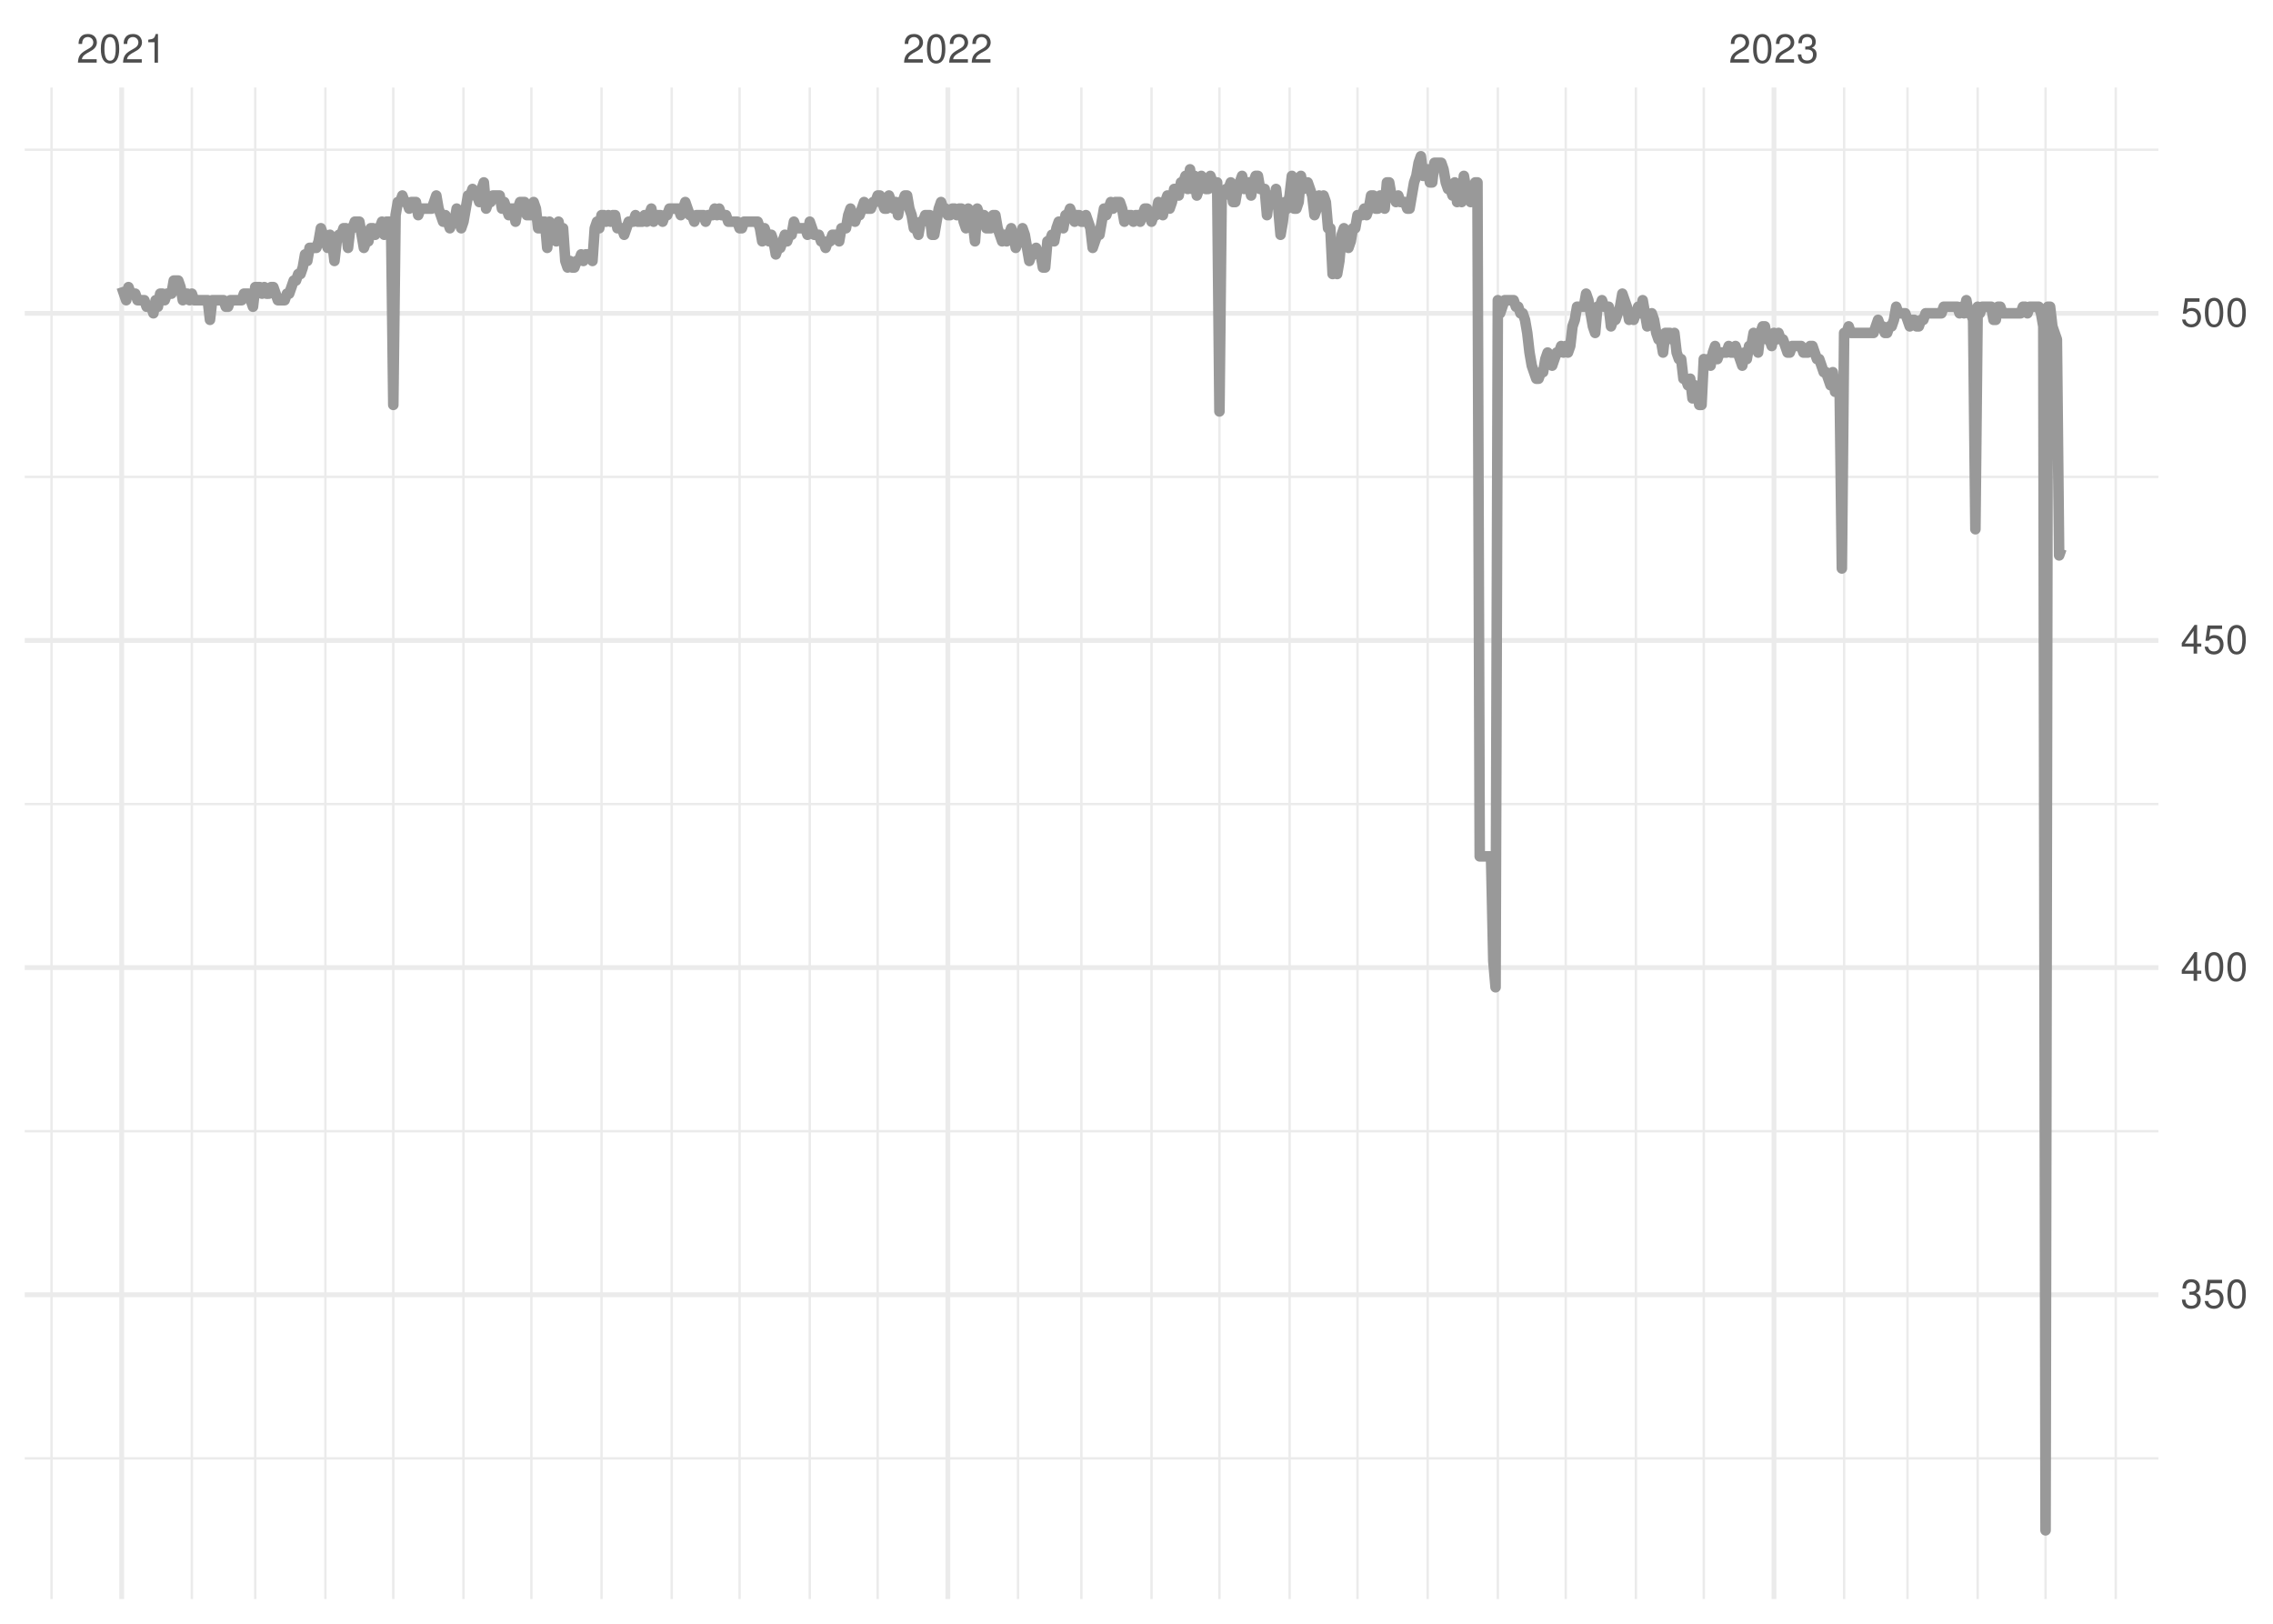 <?xml version="1.0" encoding="UTF-8"?>
<svg xmlns="http://www.w3.org/2000/svg" xmlns:xlink="http://www.w3.org/1999/xlink" width="504pt" height="360pt" viewBox="0 0 504 360" version="1.1">
<defs>
<g>
<symbol overflow="visible" id="glyph0-0">
<path style="stroke:none;" d=""/>
</symbol>
<symbol overflow="visible" id="glyph0-1">
<path style="stroke:none;" d="M 4.453 -0.766 L 1.172 -0.766 C 1.25 -1.297 1.531 -1.625 2.297 -2.094 L 3.172 -2.594 C 4.047 -3.062 4.5 -3.719 4.5 -4.5 C 4.5 -5.031 4.281 -5.531 3.922 -5.875 C 3.547 -6.203 3.094 -6.359 2.5 -6.359 C 1.703 -6.359 1.125 -6.078 0.781 -5.531 C 0.547 -5.203 0.453 -4.797 0.438 -4.156 L 1.219 -4.156 C 1.234 -4.594 1.297 -4.844 1.406 -5.062 C 1.594 -5.438 2 -5.688 2.469 -5.688 C 3.172 -5.688 3.703 -5.172 3.703 -4.484 C 3.703 -3.969 3.406 -3.531 2.859 -3.219 L 2.047 -2.75 C 0.75 -2 0.375 -1.406 0.297 -0.016 L 4.453 -0.016 Z M 4.453 -0.766 "/>
</symbol>
<symbol overflow="visible" id="glyph0-2">
<path style="stroke:none;" d="M 2.422 -6.359 C 1.844 -6.359 1.312 -6.094 0.984 -5.672 C 0.578 -5.109 0.375 -4.25 0.375 -3.078 C 0.375 -0.938 1.078 0.203 2.422 0.203 C 3.734 0.203 4.453 -0.938 4.453 -3.031 C 4.453 -4.25 4.266 -5.078 3.859 -5.672 C 3.531 -6.109 3.016 -6.359 2.422 -6.359 Z M 2.422 -5.672 C 3.25 -5.672 3.672 -4.828 3.672 -3.094 C 3.672 -1.281 3.266 -0.438 2.406 -0.438 C 1.578 -0.438 1.172 -1.312 1.172 -3.062 C 1.172 -4.828 1.578 -5.672 2.422 -5.672 Z M 2.422 -5.672 "/>
</symbol>
<symbol overflow="visible" id="glyph0-3">
<path style="stroke:none;" d="M 2.281 -4.531 L 2.281 0 L 3.047 0 L 3.047 -6.359 L 2.547 -6.359 C 2.266 -5.391 2.094 -5.25 0.891 -5.094 L 0.891 -4.531 Z M 2.281 -4.531 "/>
</symbol>
<symbol overflow="visible" id="glyph0-4">
<path style="stroke:none;" d="M 1.938 -2.922 L 2.359 -2.922 C 3.203 -2.922 3.656 -2.531 3.656 -1.766 C 3.656 -0.969 3.172 -0.484 2.375 -0.484 C 1.516 -0.484 1.109 -0.922 1.062 -1.844 L 0.281 -1.844 C 0.312 -1.344 0.406 -1 0.547 -0.719 C 0.875 -0.109 1.484 0.203 2.344 0.203 C 3.625 0.203 4.453 -0.578 4.453 -1.781 C 4.453 -2.594 4.141 -3.031 3.391 -3.297 C 3.969 -3.531 4.266 -3.969 4.266 -4.609 C 4.266 -5.703 3.547 -6.359 2.359 -6.359 C 1.109 -6.359 0.438 -5.656 0.406 -4.312 L 1.188 -4.312 C 1.203 -4.703 1.234 -4.922 1.328 -5.109 C 1.5 -5.469 1.891 -5.688 2.375 -5.688 C 3.062 -5.688 3.469 -5.266 3.469 -4.578 C 3.469 -4.141 3.312 -3.859 2.969 -3.719 C 2.766 -3.625 2.484 -3.594 1.938 -3.578 Z M 1.938 -2.922 "/>
</symbol>
<symbol overflow="visible" id="glyph0-5">
<path style="stroke:none;" d="M 4.188 -6.234 L 0.969 -6.234 L 0.5 -2.844 L 1.219 -2.844 C 1.578 -3.266 1.875 -3.422 2.359 -3.422 C 3.203 -3.422 3.719 -2.844 3.719 -1.922 C 3.719 -1.031 3.203 -0.484 2.359 -0.484 C 1.688 -0.484 1.266 -0.828 1.078 -1.531 L 0.312 -1.531 C 0.406 -1.016 0.5 -0.781 0.688 -0.547 C 1.031 -0.078 1.672 0.203 2.375 0.203 C 3.641 0.203 4.516 -0.719 4.516 -2.031 C 4.516 -3.266 3.688 -4.109 2.5 -4.109 C 2.062 -4.109 1.703 -4 1.344 -3.734 L 1.594 -5.469 L 4.188 -5.469 Z M 4.188 -6.234 "/>
</symbol>
<symbol overflow="visible" id="glyph0-6">
<path style="stroke:none;" d="M 2.875 -1.547 L 2.875 0 L 3.656 0 L 3.656 -1.547 L 4.578 -1.547 L 4.578 -2.234 L 3.656 -2.234 L 3.656 -6.359 L 3.078 -6.359 L 0.25 -2.359 L 0.25 -1.547 Z M 2.875 -2.234 L 0.922 -2.234 L 2.875 -5.047 Z M 2.875 -2.234 "/>
</symbol>
</g>
<clipPath id="clip1">
  <path d="M 5.48 323 L 478.59 323 L 478.59 324 L 5.48 324 Z M 5.48 323 "/>
</clipPath>
<clipPath id="clip2">
  <path d="M 5.48 250 L 478.59 250 L 478.59 252 L 5.48 252 Z M 5.48 250 "/>
</clipPath>
<clipPath id="clip3">
  <path d="M 5.48 177 L 478.59 177 L 478.59 179 L 5.48 179 Z M 5.48 177 "/>
</clipPath>
<clipPath id="clip4">
  <path d="M 5.48 105 L 478.59 105 L 478.59 106 L 5.48 106 Z M 5.48 105 "/>
</clipPath>
<clipPath id="clip5">
  <path d="M 5.48 32 L 478.59 32 L 478.59 34 L 5.48 34 Z M 5.48 32 "/>
</clipPath>
<clipPath id="clip6">
  <path d="M 11 19.41 L 12 19.41 L 12 354.52 L 11 354.52 Z M 11 19.41 "/>
</clipPath>
<clipPath id="clip7">
  <path d="M 42 19.41 L 43 19.41 L 43 354.52 L 42 354.52 Z M 42 19.41 "/>
</clipPath>
<clipPath id="clip8">
  <path d="M 56 19.41 L 57 19.41 L 57 354.52 L 56 354.52 Z M 56 19.41 "/>
</clipPath>
<clipPath id="clip9">
  <path d="M 71 19.41 L 73 19.41 L 73 354.52 L 71 354.52 Z M 71 19.41 "/>
</clipPath>
<clipPath id="clip10">
  <path d="M 86 19.41 L 88 19.41 L 88 354.52 L 86 354.52 Z M 86 19.41 "/>
</clipPath>
<clipPath id="clip11">
  <path d="M 102 19.41 L 104 19.41 L 104 354.52 L 102 354.52 Z M 102 19.41 "/>
</clipPath>
<clipPath id="clip12">
  <path d="M 117 19.41 L 119 19.41 L 119 354.52 L 117 354.52 Z M 117 19.41 "/>
</clipPath>
<clipPath id="clip13">
  <path d="M 133 19.41 L 134 19.41 L 134 354.52 L 133 354.52 Z M 133 19.41 "/>
</clipPath>
<clipPath id="clip14">
  <path d="M 148 19.41 L 150 19.41 L 150 354.52 L 148 354.52 Z M 148 19.41 "/>
</clipPath>
<clipPath id="clip15">
  <path d="M 163 19.41 L 165 19.41 L 165 354.52 L 163 354.52 Z M 163 19.41 "/>
</clipPath>
<clipPath id="clip16">
  <path d="M 179 19.41 L 180 19.41 L 180 354.52 L 179 354.52 Z M 179 19.41 "/>
</clipPath>
<clipPath id="clip17">
  <path d="M 194 19.41 L 195 19.41 L 195 354.52 L 194 354.52 Z M 194 19.41 "/>
</clipPath>
<clipPath id="clip18">
  <path d="M 225 19.41 L 226 19.41 L 226 354.52 L 225 354.52 Z M 225 19.41 "/>
</clipPath>
<clipPath id="clip19">
  <path d="M 239 19.41 L 241 19.41 L 241 354.52 L 239 354.52 Z M 239 19.41 "/>
</clipPath>
<clipPath id="clip20">
  <path d="M 255 19.41 L 256 19.41 L 256 354.52 L 255 354.52 Z M 255 19.41 "/>
</clipPath>
<clipPath id="clip21">
  <path d="M 270 19.41 L 271 19.41 L 271 354.52 L 270 354.52 Z M 270 19.41 "/>
</clipPath>
<clipPath id="clip22">
  <path d="M 285 19.41 L 287 19.41 L 287 354.52 L 285 354.52 Z M 285 19.41 "/>
</clipPath>
<clipPath id="clip23">
  <path d="M 300 19.41 L 302 19.41 L 302 354.52 L 300 354.52 Z M 300 19.41 "/>
</clipPath>
<clipPath id="clip24">
  <path d="M 316 19.41 L 317 19.41 L 317 354.52 L 316 354.52 Z M 316 19.41 "/>
</clipPath>
<clipPath id="clip25">
  <path d="M 331 19.41 L 333 19.41 L 333 354.52 L 331 354.52 Z M 331 19.41 "/>
</clipPath>
<clipPath id="clip26">
  <path d="M 346 19.41 L 348 19.41 L 348 354.52 L 346 354.52 Z M 346 19.41 "/>
</clipPath>
<clipPath id="clip27">
  <path d="M 362 19.41 L 363 19.41 L 363 354.52 L 362 354.52 Z M 362 19.41 "/>
</clipPath>
<clipPath id="clip28">
  <path d="M 377 19.41 L 379 19.41 L 379 354.52 L 377 354.52 Z M 377 19.41 "/>
</clipPath>
<clipPath id="clip29">
  <path d="M 408 19.41 L 410 19.41 L 410 354.52 L 408 354.52 Z M 408 19.41 "/>
</clipPath>
<clipPath id="clip30">
  <path d="M 422 19.41 L 424 19.41 L 424 354.52 L 422 354.52 Z M 422 19.41 "/>
</clipPath>
<clipPath id="clip31">
  <path d="M 438 19.41 L 439 19.41 L 439 354.52 L 438 354.52 Z M 438 19.41 "/>
</clipPath>
<clipPath id="clip32">
  <path d="M 453 19.41 L 454 19.41 L 454 354.52 L 453 354.52 Z M 453 19.41 "/>
</clipPath>
<clipPath id="clip33">
  <path d="M 468 19.41 L 470 19.41 L 470 354.52 L 468 354.52 Z M 468 19.41 "/>
</clipPath>
<clipPath id="clip34">
  <path d="M 5.48 286 L 478.59 286 L 478.59 288 L 5.48 288 Z M 5.48 286 "/>
</clipPath>
<clipPath id="clip35">
  <path d="M 5.48 213 L 478.59 213 L 478.59 216 L 5.48 216 Z M 5.48 213 "/>
</clipPath>
<clipPath id="clip36">
  <path d="M 5.48 141 L 478.59 141 L 478.59 143 L 5.48 143 Z M 5.48 141 "/>
</clipPath>
<clipPath id="clip37">
  <path d="M 5.48 68 L 478.59 68 L 478.59 70 L 5.48 70 Z M 5.48 68 "/>
</clipPath>
<clipPath id="clip38">
  <path d="M 26 19.41 L 28 19.41 L 28 354.52 L 26 354.52 Z M 26 19.41 "/>
</clipPath>
<clipPath id="clip39">
  <path d="M 209 19.41 L 211 19.41 L 211 354.52 L 209 354.52 Z M 209 19.41 "/>
</clipPath>
<clipPath id="clip40">
  <path d="M 392 19.41 L 394 19.41 L 394 354.52 L 392 354.52 Z M 392 19.41 "/>
</clipPath>
</defs>
<g id="surface11">
<rect x="0" y="0" width="504" height="360" style="fill:rgb(100%,100%,100%);fill-opacity:1;stroke:none;"/>
<g clip-path="url(#clip1)" clip-rule="nonzero">
<path style="fill:none;stroke-width:0.533;stroke-linecap:butt;stroke-linejoin:round;stroke:rgb(92.157%,92.157%,92.157%);stroke-opacity:1;stroke-miterlimit:10;" d="M 5.48 323.332 L 478.59 323.332 "/>
</g>
<g clip-path="url(#clip2)" clip-rule="nonzero">
<path style="fill:none;stroke-width:0.533;stroke-linecap:butt;stroke-linejoin:round;stroke:rgb(92.157%,92.157%,92.157%);stroke-opacity:1;stroke-miterlimit:10;" d="M 5.48 250.797 L 478.59 250.797 "/>
</g>
<g clip-path="url(#clip3)" clip-rule="nonzero">
<path style="fill:none;stroke-width:0.533;stroke-linecap:butt;stroke-linejoin:round;stroke:rgb(92.157%,92.157%,92.157%);stroke-opacity:1;stroke-miterlimit:10;" d="M 5.48 178.262 L 478.59 178.262 "/>
</g>
<g clip-path="url(#clip4)" clip-rule="nonzero">
<path style="fill:none;stroke-width:0.533;stroke-linecap:butt;stroke-linejoin:round;stroke:rgb(92.157%,92.157%,92.157%);stroke-opacity:1;stroke-miterlimit:10;" d="M 5.48 105.727 L 478.59 105.727 "/>
</g>
<g clip-path="url(#clip5)" clip-rule="nonzero">
<path style="fill:none;stroke-width:0.533;stroke-linecap:butt;stroke-linejoin:round;stroke:rgb(92.157%,92.157%,92.157%);stroke-opacity:1;stroke-miterlimit:10;" d="M 5.48 33.191 L 478.59 33.191 "/>
</g>
<g clip-path="url(#clip6)" clip-rule="nonzero">
<path style="fill:none;stroke-width:0.533;stroke-linecap:butt;stroke-linejoin:round;stroke:rgb(92.157%,92.157%,92.157%);stroke-opacity:1;stroke-miterlimit:10;" d="M 11.426 354.52 L 11.426 19.41 "/>
</g>
<g clip-path="url(#clip7)" clip-rule="nonzero">
<path style="fill:none;stroke-width:0.533;stroke-linecap:butt;stroke-linejoin:round;stroke:rgb(92.157%,92.157%,92.157%);stroke-opacity:1;stroke-miterlimit:10;" d="M 42.543 354.52 L 42.543 19.41 "/>
</g>
<g clip-path="url(#clip8)" clip-rule="nonzero">
<path style="fill:none;stroke-width:0.533;stroke-linecap:butt;stroke-linejoin:round;stroke:rgb(92.157%,92.157%,92.157%);stroke-opacity:1;stroke-miterlimit:10;" d="M 56.594 354.52 L 56.594 19.41 "/>
</g>
<g clip-path="url(#clip9)" clip-rule="nonzero">
<path style="fill:none;stroke-width:0.533;stroke-linecap:butt;stroke-linejoin:round;stroke:rgb(92.157%,92.157%,92.157%);stroke-opacity:1;stroke-miterlimit:10;" d="M 72.152 354.52 L 72.152 19.41 "/>
</g>
<g clip-path="url(#clip10)" clip-rule="nonzero">
<path style="fill:none;stroke-width:0.533;stroke-linecap:butt;stroke-linejoin:round;stroke:rgb(92.157%,92.157%,92.157%);stroke-opacity:1;stroke-miterlimit:10;" d="M 87.207 354.52 L 87.207 19.41 "/>
</g>
<g clip-path="url(#clip11)" clip-rule="nonzero">
<path style="fill:none;stroke-width:0.533;stroke-linecap:butt;stroke-linejoin:round;stroke:rgb(92.157%,92.157%,92.157%);stroke-opacity:1;stroke-miterlimit:10;" d="M 102.766 354.52 L 102.766 19.41 "/>
</g>
<g clip-path="url(#clip12)" clip-rule="nonzero">
<path style="fill:none;stroke-width:0.533;stroke-linecap:butt;stroke-linejoin:round;stroke:rgb(92.157%,92.157%,92.157%);stroke-opacity:1;stroke-miterlimit:10;" d="M 117.824 354.52 L 117.824 19.41 "/>
</g>
<g clip-path="url(#clip13)" clip-rule="nonzero">
<path style="fill:none;stroke-width:0.533;stroke-linecap:butt;stroke-linejoin:round;stroke:rgb(92.157%,92.157%,92.157%);stroke-opacity:1;stroke-miterlimit:10;" d="M 133.379 354.52 L 133.379 19.41 "/>
</g>
<g clip-path="url(#clip14)" clip-rule="nonzero">
<path style="fill:none;stroke-width:0.533;stroke-linecap:butt;stroke-linejoin:round;stroke:rgb(92.157%,92.157%,92.157%);stroke-opacity:1;stroke-miterlimit:10;" d="M 148.938 354.52 L 148.938 19.41 "/>
</g>
<g clip-path="url(#clip15)" clip-rule="nonzero">
<path style="fill:none;stroke-width:0.533;stroke-linecap:butt;stroke-linejoin:round;stroke:rgb(92.157%,92.157%,92.157%);stroke-opacity:1;stroke-miterlimit:10;" d="M 163.992 354.52 L 163.992 19.41 "/>
</g>
<g clip-path="url(#clip16)" clip-rule="nonzero">
<path style="fill:none;stroke-width:0.533;stroke-linecap:butt;stroke-linejoin:round;stroke:rgb(92.157%,92.157%,92.157%);stroke-opacity:1;stroke-miterlimit:10;" d="M 179.551 354.52 L 179.551 19.41 "/>
</g>
<g clip-path="url(#clip17)" clip-rule="nonzero">
<path style="fill:none;stroke-width:0.533;stroke-linecap:butt;stroke-linejoin:round;stroke:rgb(92.157%,92.157%,92.157%);stroke-opacity:1;stroke-miterlimit:10;" d="M 194.609 354.52 L 194.609 19.41 "/>
</g>
<g clip-path="url(#clip18)" clip-rule="nonzero">
<path style="fill:none;stroke-width:0.533;stroke-linecap:butt;stroke-linejoin:round;stroke:rgb(92.157%,92.157%,92.157%);stroke-opacity:1;stroke-miterlimit:10;" d="M 225.723 354.52 L 225.723 19.41 "/>
</g>
<g clip-path="url(#clip19)" clip-rule="nonzero">
<path style="fill:none;stroke-width:0.533;stroke-linecap:butt;stroke-linejoin:round;stroke:rgb(92.157%,92.157%,92.157%);stroke-opacity:1;stroke-miterlimit:10;" d="M 239.777 354.52 L 239.777 19.41 "/>
</g>
<g clip-path="url(#clip20)" clip-rule="nonzero">
<path style="fill:none;stroke-width:0.533;stroke-linecap:butt;stroke-linejoin:round;stroke:rgb(92.157%,92.157%,92.157%);stroke-opacity:1;stroke-miterlimit:10;" d="M 255.332 354.52 L 255.332 19.41 "/>
</g>
<g clip-path="url(#clip21)" clip-rule="nonzero">
<path style="fill:none;stroke-width:0.533;stroke-linecap:butt;stroke-linejoin:round;stroke:rgb(92.157%,92.157%,92.157%);stroke-opacity:1;stroke-miterlimit:10;" d="M 270.391 354.52 L 270.391 19.41 "/>
</g>
<g clip-path="url(#clip22)" clip-rule="nonzero">
<path style="fill:none;stroke-width:0.533;stroke-linecap:butt;stroke-linejoin:round;stroke:rgb(92.157%,92.157%,92.157%);stroke-opacity:1;stroke-miterlimit:10;" d="M 285.949 354.52 L 285.949 19.41 "/>
</g>
<g clip-path="url(#clip23)" clip-rule="nonzero">
<path style="fill:none;stroke-width:0.533;stroke-linecap:butt;stroke-linejoin:round;stroke:rgb(92.157%,92.157%,92.157%);stroke-opacity:1;stroke-miterlimit:10;" d="M 301.004 354.52 L 301.004 19.41 "/>
</g>
<g clip-path="url(#clip24)" clip-rule="nonzero">
<path style="fill:none;stroke-width:0.533;stroke-linecap:butt;stroke-linejoin:round;stroke:rgb(92.157%,92.157%,92.157%);stroke-opacity:1;stroke-miterlimit:10;" d="M 316.562 354.52 L 316.562 19.41 "/>
</g>
<g clip-path="url(#clip25)" clip-rule="nonzero">
<path style="fill:none;stroke-width:0.533;stroke-linecap:butt;stroke-linejoin:round;stroke:rgb(92.157%,92.157%,92.157%);stroke-opacity:1;stroke-miterlimit:10;" d="M 332.121 354.52 L 332.121 19.41 "/>
</g>
<g clip-path="url(#clip26)" clip-rule="nonzero">
<path style="fill:none;stroke-width:0.533;stroke-linecap:butt;stroke-linejoin:round;stroke:rgb(92.157%,92.157%,92.157%);stroke-opacity:1;stroke-miterlimit:10;" d="M 347.176 354.52 L 347.176 19.41 "/>
</g>
<g clip-path="url(#clip27)" clip-rule="nonzero">
<path style="fill:none;stroke-width:0.533;stroke-linecap:butt;stroke-linejoin:round;stroke:rgb(92.157%,92.157%,92.157%);stroke-opacity:1;stroke-miterlimit:10;" d="M 362.734 354.52 L 362.734 19.41 "/>
</g>
<g clip-path="url(#clip28)" clip-rule="nonzero">
<path style="fill:none;stroke-width:0.533;stroke-linecap:butt;stroke-linejoin:round;stroke:rgb(92.157%,92.157%,92.157%);stroke-opacity:1;stroke-miterlimit:10;" d="M 377.789 354.52 L 377.789 19.41 "/>
</g>
<g clip-path="url(#clip29)" clip-rule="nonzero">
<path style="fill:none;stroke-width:0.533;stroke-linecap:butt;stroke-linejoin:round;stroke:rgb(92.157%,92.157%,92.157%);stroke-opacity:1;stroke-miterlimit:10;" d="M 408.906 354.52 L 408.906 19.41 "/>
</g>
<g clip-path="url(#clip30)" clip-rule="nonzero">
<path style="fill:none;stroke-width:0.533;stroke-linecap:butt;stroke-linejoin:round;stroke:rgb(92.157%,92.157%,92.157%);stroke-opacity:1;stroke-miterlimit:10;" d="M 422.957 354.52 L 422.957 19.41 "/>
</g>
<g clip-path="url(#clip31)" clip-rule="nonzero">
<path style="fill:none;stroke-width:0.533;stroke-linecap:butt;stroke-linejoin:round;stroke:rgb(92.157%,92.157%,92.157%);stroke-opacity:1;stroke-miterlimit:10;" d="M 438.516 354.52 L 438.516 19.41 "/>
</g>
<g clip-path="url(#clip32)" clip-rule="nonzero">
<path style="fill:none;stroke-width:0.533;stroke-linecap:butt;stroke-linejoin:round;stroke:rgb(92.157%,92.157%,92.157%);stroke-opacity:1;stroke-miterlimit:10;" d="M 453.57 354.52 L 453.57 19.41 "/>
</g>
<g clip-path="url(#clip33)" clip-rule="nonzero">
<path style="fill:none;stroke-width:0.533;stroke-linecap:butt;stroke-linejoin:round;stroke:rgb(92.157%,92.157%,92.157%);stroke-opacity:1;stroke-miterlimit:10;" d="M 469.129 354.52 L 469.129 19.41 "/>
</g>
<g clip-path="url(#clip34)" clip-rule="nonzero">
<path style="fill:none;stroke-width:1.067;stroke-linecap:butt;stroke-linejoin:round;stroke:rgb(92.157%,92.157%,92.157%);stroke-opacity:1;stroke-miterlimit:10;" d="M 5.48 287.062 L 478.59 287.062 "/>
</g>
<g clip-path="url(#clip35)" clip-rule="nonzero">
<path style="fill:none;stroke-width:1.067;stroke-linecap:butt;stroke-linejoin:round;stroke:rgb(92.157%,92.157%,92.157%);stroke-opacity:1;stroke-miterlimit:10;" d="M 5.48 214.527 L 478.59 214.527 "/>
</g>
<g clip-path="url(#clip36)" clip-rule="nonzero">
<path style="fill:none;stroke-width:1.067;stroke-linecap:butt;stroke-linejoin:round;stroke:rgb(92.157%,92.157%,92.157%);stroke-opacity:1;stroke-miterlimit:10;" d="M 5.48 141.996 L 478.59 141.996 "/>
</g>
<g clip-path="url(#clip37)" clip-rule="nonzero">
<path style="fill:none;stroke-width:1.067;stroke-linecap:butt;stroke-linejoin:round;stroke:rgb(92.157%,92.157%,92.157%);stroke-opacity:1;stroke-miterlimit:10;" d="M 5.48 69.461 L 478.59 69.461 "/>
</g>
<g clip-path="url(#clip38)" clip-rule="nonzero">
<path style="fill:none;stroke-width:1.067;stroke-linecap:butt;stroke-linejoin:round;stroke:rgb(92.157%,92.157%,92.157%);stroke-opacity:1;stroke-miterlimit:10;" d="M 26.984 354.52 L 26.984 19.41 "/>
</g>
<g clip-path="url(#clip39)" clip-rule="nonzero">
<path style="fill:none;stroke-width:1.067;stroke-linecap:butt;stroke-linejoin:round;stroke:rgb(92.157%,92.157%,92.157%);stroke-opacity:1;stroke-miterlimit:10;" d="M 210.164 354.52 L 210.164 19.41 "/>
</g>
<g clip-path="url(#clip40)" clip-rule="nonzero">
<path style="fill:none;stroke-width:1.067;stroke-linecap:butt;stroke-linejoin:round;stroke:rgb(92.157%,92.157%,92.157%);stroke-opacity:1;stroke-miterlimit:10;" d="M 393.348 354.52 L 393.348 19.41 "/>
</g>
<path style="fill:none;stroke-width:2.347;stroke-linecap:butt;stroke-linejoin:round;stroke:rgb(60%,60%,60%);stroke-opacity:1;stroke-miterlimit:10;" d="M 26.984 63.656 L 27.484 65.109 L 27.988 66.559 L 28.488 63.656 L 28.992 65.109 L 29.996 65.109 L 30.496 66.559 L 32.004 66.559 L 32.504 68.008 L 33.508 68.008 L 34.012 69.461 L 34.512 66.559 L 35.016 68.008 L 35.516 65.109 L 36.02 65.109 L 36.52 66.559 L 37.023 65.109 L 38.027 65.109 L 38.527 62.207 L 39.531 62.207 L 40.031 63.656 L 40.535 66.559 L 41.035 65.109 L 41.539 65.109 L 42.039 66.559 L 42.543 65.109 L 43.043 66.559 L 46.055 66.559 L 46.559 70.91 L 47.059 66.559 L 49.57 66.559 L 50.07 68.008 L 50.57 68.008 L 51.074 66.559 L 53.582 66.559 L 54.086 65.109 L 55.09 65.109 L 55.59 66.559 L 56.094 68.008 L 56.594 63.656 L 57.598 63.656 L 58.102 65.109 L 58.602 63.656 L 59.105 65.109 L 59.605 65.109 L 60.109 63.656 L 60.609 63.656 L 61.113 65.109 L 61.613 66.559 L 63.117 66.559 L 63.621 65.109 L 64.121 65.109 L 64.625 63.656 L 65.125 62.207 L 65.629 62.207 L 66.129 60.754 L 66.633 60.754 L 67.133 59.305 L 67.637 56.402 L 68.137 57.855 L 68.641 54.953 L 70.145 54.953 L 70.648 53.504 L 71.148 50.602 L 71.652 52.051 L 72.152 53.504 L 72.652 54.953 L 73.156 52.051 L 73.656 53.504 L 74.16 57.855 L 74.66 53.504 L 75.164 52.051 L 75.664 52.051 L 76.168 50.602 L 76.668 50.602 L 77.172 54.953 L 77.672 50.602 L 78.176 50.602 L 78.676 49.148 L 79.68 49.148 L 80.184 52.051 L 80.684 54.953 L 81.188 53.504 L 81.688 53.504 L 82.191 50.602 L 82.691 50.602 L 83.195 52.051 L 83.695 50.602 L 84.195 50.602 L 84.699 49.148 L 85.199 52.051 L 85.703 49.148 L 86.707 49.148 L 87.207 89.77 L 87.711 47.699 L 88.211 44.797 L 88.715 44.797 L 89.215 43.348 L 89.719 44.797 L 90.219 44.797 L 90.723 46.25 L 91.223 44.797 L 92.227 44.797 L 92.73 47.699 L 93.23 46.25 L 95.738 46.25 L 96.242 44.797 L 96.742 43.348 L 97.246 46.25 L 97.746 47.699 L 98.25 49.148 L 98.75 47.699 L 99.254 49.148 L 99.754 50.602 L 100.258 49.148 L 100.758 49.148 L 101.262 46.25 L 101.762 49.148 L 102.266 50.602 L 102.766 49.148 L 103.27 46.25 L 103.77 43.348 L 104.273 43.348 L 104.773 41.898 L 105.277 43.348 L 105.777 43.348 L 106.281 44.797 L 106.781 41.898 L 107.281 40.445 L 107.785 46.25 L 108.285 44.797 L 108.789 44.797 L 109.289 43.348 L 110.797 43.348 L 111.297 46.25 L 111.801 44.797 L 112.301 46.25 L 112.805 47.699 L 113.305 46.25 L 113.809 46.25 L 114.309 49.148 L 114.812 46.25 L 115.312 44.797 L 116.316 44.797 L 116.82 47.699 L 117.824 47.699 L 118.324 44.797 L 118.824 46.25 L 119.328 50.602 L 119.828 50.602 L 120.332 49.148 L 120.832 49.148 L 121.336 54.953 L 121.836 49.148 L 122.34 50.602 L 122.84 50.602 L 123.344 53.504 L 123.844 49.148 L 124.348 52.051 L 124.848 50.602 L 125.352 57.855 L 125.852 59.305 L 126.355 57.855 L 126.855 59.305 L 127.359 59.305 L 127.859 57.855 L 128.363 57.855 L 128.863 56.402 L 129.363 57.855 L 129.867 56.402 L 130.871 56.402 L 131.371 57.855 L 131.875 50.602 L 132.375 49.148 L 132.879 50.602 L 133.379 47.699 L 133.883 47.699 L 134.383 49.148 L 134.887 47.699 L 135.387 49.148 L 135.891 47.699 L 136.391 47.699 L 136.895 50.602 L 137.898 50.602 L 138.398 52.051 L 138.902 50.602 L 139.402 49.148 L 140.406 49.148 L 140.906 47.699 L 141.41 49.148 L 142.414 49.148 L 142.914 47.699 L 143.418 49.148 L 143.918 47.699 L 144.422 46.25 L 144.922 49.148 L 145.426 47.699 L 146.43 47.699 L 146.93 49.148 L 147.434 47.699 L 147.934 47.699 L 148.438 46.25 L 150.445 46.25 L 150.945 47.699 L 151.449 46.25 L 151.949 44.797 L 152.449 46.25 L 152.953 47.699 L 153.453 47.699 L 153.957 49.148 L 154.457 47.699 L 155.965 47.699 L 156.465 49.148 L 156.969 47.699 L 157.973 47.699 L 158.473 46.25 L 158.977 47.699 L 159.477 46.25 L 159.98 47.699 L 160.984 47.699 L 161.484 49.148 L 163.492 49.148 L 163.992 50.602 L 164.496 50.602 L 164.996 49.148 L 168.008 49.148 L 168.512 50.602 L 169.012 53.504 L 169.516 50.602 L 170.016 52.051 L 170.52 53.504 L 171.02 52.051 L 171.523 53.504 L 172.023 56.402 L 172.527 54.953 L 173.027 54.953 L 173.531 53.504 L 174.031 52.051 L 174.531 53.504 L 175.035 52.051 L 175.535 52.051 L 176.039 49.148 L 176.539 50.602 L 178.547 50.602 L 179.051 52.051 L 179.551 49.148 L 180.055 50.602 L 180.555 52.051 L 181.559 52.051 L 182.062 53.504 L 182.562 53.504 L 183.066 54.953 L 183.566 53.504 L 184.07 53.504 L 184.57 52.051 L 185.574 52.051 L 186.074 53.504 L 186.578 50.602 L 187.582 50.602 L 188.082 47.699 L 188.586 46.25 L 189.086 47.699 L 189.59 49.148 L 190.09 47.699 L 190.594 47.699 L 191.094 46.25 L 191.598 44.797 L 192.098 46.25 L 193.102 46.25 L 193.605 44.797 L 194.105 44.797 L 194.609 43.348 L 195.109 43.348 L 195.613 44.797 L 196.113 46.25 L 196.617 46.25 L 197.117 43.348 L 197.617 44.797 L 198.121 46.25 L 198.621 44.797 L 199.125 47.699 L 199.625 44.797 L 200.129 44.797 L 200.629 43.348 L 201.133 43.348 L 201.633 46.25 L 202.137 47.699 L 202.637 50.602 L 203.141 50.602 L 203.641 52.051 L 204.145 49.148 L 204.645 49.148 L 205.148 47.699 L 206.152 47.699 L 206.652 52.051 L 207.156 52.051 L 207.656 49.148 L 208.16 46.25 L 208.66 44.797 L 209.16 46.25 L 209.664 46.25 L 210.164 47.699 L 210.668 47.699 L 211.168 46.25 L 211.672 46.25 L 212.172 47.699 L 212.676 46.25 L 213.176 46.25 L 213.68 49.148 L 214.18 50.602 L 214.684 46.25 L 215.184 47.699 L 215.688 49.148 L 216.188 53.504 L 216.691 46.25 L 217.191 47.699 L 217.695 49.148 L 218.195 47.699 L 218.699 50.602 L 219.703 50.602 L 220.203 47.699 L 220.703 47.699 L 221.207 50.602 L 221.707 52.051 L 222.211 53.504 L 222.711 52.051 L 223.215 53.504 L 223.715 52.051 L 224.219 50.602 L 224.719 52.051 L 225.223 54.953 L 225.723 53.504 L 226.227 53.504 L 226.727 50.602 L 227.23 52.051 L 227.73 54.953 L 228.234 57.855 L 228.734 56.402 L 229.238 56.402 L 229.738 54.953 L 230.242 56.402 L 230.742 56.402 L 231.242 59.305 L 231.746 59.305 L 232.246 53.504 L 232.75 53.504 L 233.25 52.051 L 233.754 53.504 L 234.254 50.602 L 234.758 49.148 L 235.258 49.148 L 235.762 50.602 L 236.262 47.699 L 236.766 47.699 L 237.266 46.25 L 237.77 47.699 L 238.27 49.148 L 238.773 47.699 L 239.273 47.699 L 239.777 49.148 L 240.277 49.148 L 240.781 47.699 L 241.281 49.148 L 241.785 50.602 L 242.285 54.953 L 242.785 53.504 L 243.289 52.051 L 243.789 52.051 L 244.293 49.148 L 244.793 46.25 L 245.297 47.699 L 245.797 46.25 L 246.301 44.797 L 246.801 46.25 L 247.305 44.797 L 248.309 44.797 L 248.809 46.25 L 249.312 49.148 L 249.812 47.699 L 250.816 47.699 L 251.32 49.148 L 251.82 47.699 L 252.324 47.699 L 252.824 49.148 L 253.328 47.699 L 253.828 46.25 L 254.328 46.25 L 254.832 47.699 L 255.332 49.148 L 255.836 47.699 L 256.336 47.699 L 256.84 44.797 L 257.34 46.25 L 257.844 47.699 L 258.344 44.797 L 258.848 43.348 L 259.348 46.25 L 259.852 44.797 L 260.352 41.898 L 260.855 41.898 L 261.355 43.348 L 261.859 40.445 L 262.359 40.445 L 262.863 38.996 L 263.363 41.898 L 263.867 37.543 L 264.367 41.898 L 264.871 38.996 L 265.371 43.348 L 265.871 41.898 L 266.375 38.996 L 266.875 40.445 L 267.379 41.898 L 267.879 41.898 L 268.383 38.996 L 268.883 40.445 L 269.387 41.898 L 269.887 40.445 L 270.391 91.219 L 270.891 43.348 L 271.395 43.348 L 271.895 41.898 L 272.398 41.898 L 272.898 40.445 L 273.402 44.797 L 273.902 44.797 L 274.406 41.898 L 274.906 40.445 L 275.41 38.996 L 275.91 41.898 L 276.41 40.445 L 276.914 40.445 L 277.414 43.348 L 277.918 40.445 L 278.418 38.996 L 278.922 38.996 L 279.422 41.898 L 280.426 41.898 L 280.93 47.699 L 281.43 43.348 L 281.934 43.348 L 282.434 44.797 L 282.938 41.898 L 283.438 46.25 L 283.941 52.051 L 284.441 49.148 L 284.945 44.797 L 285.445 46.25 L 285.949 43.348 L 286.449 38.996 L 286.953 46.25 L 287.453 46.25 L 287.953 44.797 L 288.457 38.996 L 288.957 41.898 L 289.461 40.445 L 289.961 40.445 L 290.465 41.898 L 290.965 43.348 L 291.469 47.699 L 291.969 46.25 L 292.473 43.348 L 292.973 44.797 L 293.477 43.348 L 293.977 44.797 L 294.48 50.602 L 294.98 50.602 L 295.484 60.754 L 295.984 57.855 L 296.488 60.754 L 296.988 57.855 L 297.492 52.051 L 297.992 50.602 L 298.496 52.051 L 298.996 54.953 L 299.496 53.504 L 300 50.602 L 300.5 50.602 L 301.004 47.699 L 302.008 47.699 L 302.508 46.25 L 303.012 47.699 L 303.512 46.25 L 304.016 43.348 L 304.516 43.348 L 305.02 46.25 L 305.52 46.25 L 306.023 43.348 L 306.523 43.348 L 307.027 46.25 L 307.527 40.445 L 308.031 40.445 L 308.531 43.348 L 309.035 43.348 L 309.535 44.797 L 310.039 43.348 L 310.539 44.797 L 311.543 44.797 L 312.043 46.25 L 312.547 46.25 L 313.047 43.348 L 313.551 40.445 L 314.051 38.996 L 314.555 36.094 L 315.055 34.645 L 315.559 38.996 L 316.059 37.543 L 316.562 37.543 L 317.062 40.445 L 317.566 40.445 L 318.066 36.094 L 319.574 36.094 L 320.074 37.543 L 320.578 40.445 L 321.078 41.898 L 321.582 41.898 L 322.082 43.348 L 322.582 40.445 L 323.086 44.797 L 323.586 43.348 L 324.09 44.797 L 324.59 38.996 L 325.094 41.898 L 325.594 43.348 L 326.098 44.797 L 326.598 43.348 L 327.102 40.445 L 327.602 40.445 L 328.105 189.867 L 330.613 189.867 L 331.117 213.078 L 331.617 218.883 L 332.121 66.559 L 332.621 69.461 L 333.121 68.008 L 333.625 66.559 L 335.633 66.559 L 336.133 68.008 L 336.637 68.008 L 337.137 69.461 L 337.641 69.461 L 338.141 70.91 L 338.645 73.812 L 339.145 78.164 L 339.648 81.066 L 340.148 82.516 L 340.652 83.965 L 341.152 83.965 L 341.656 82.516 L 342.156 82.516 L 342.66 79.613 L 343.16 78.164 L 343.664 79.613 L 344.164 81.066 L 344.664 79.613 L 345.168 78.164 L 345.668 78.164 L 346.172 76.715 L 346.672 78.164 L 347.176 76.715 L 347.676 78.164 L 348.18 76.715 L 348.68 72.359 L 349.184 70.91 L 349.684 68.008 L 351.191 68.008 L 351.691 65.109 L 352.195 66.559 L 352.695 69.461 L 353.199 72.359 L 353.699 73.812 L 354.203 68.008 L 354.703 68.008 L 355.207 66.559 L 355.707 68.008 L 356.711 68.008 L 357.211 72.359 L 357.715 70.91 L 358.215 70.91 L 358.719 69.461 L 359.219 68.008 L 359.723 65.109 L 360.223 66.559 L 360.727 68.008 L 361.227 70.91 L 361.73 69.461 L 362.23 70.91 L 362.734 69.461 L 363.234 68.008 L 363.738 69.461 L 364.238 66.559 L 364.742 69.461 L 365.242 72.359 L 365.746 70.91 L 366.246 69.461 L 366.75 70.91 L 367.25 73.812 L 367.75 75.262 L 368.254 75.262 L 368.754 78.164 L 369.258 73.812 L 370.262 73.812 L 370.762 75.262 L 371.266 73.812 L 371.766 78.164 L 372.27 79.613 L 372.77 79.613 L 373.273 83.965 L 373.773 83.965 L 374.277 85.418 L 374.777 83.965 L 375.281 88.32 L 375.781 85.418 L 376.285 86.867 L 376.785 89.77 L 377.289 89.77 L 377.789 79.613 L 378.289 81.066 L 378.793 79.613 L 379.293 81.066 L 379.797 78.164 L 380.297 76.715 L 380.801 79.613 L 381.301 78.164 L 382.809 78.164 L 383.309 76.715 L 383.812 78.164 L 384.312 78.164 L 384.816 76.715 L 385.316 78.164 L 385.82 79.613 L 386.32 81.066 L 386.824 78.164 L 387.324 79.613 L 387.828 76.715 L 388.328 76.715 L 388.832 73.812 L 389.332 76.715 L 389.832 78.164 L 390.336 73.812 L 390.836 72.359 L 391.34 72.359 L 391.84 75.262 L 392.344 75.262 L 392.844 76.715 L 393.348 73.812 L 393.848 75.262 L 394.352 73.812 L 394.852 75.262 L 395.355 75.262 L 395.855 76.715 L 396.359 78.164 L 396.859 78.164 L 397.363 76.715 L 399.371 76.715 L 399.871 78.164 L 400.875 78.164 L 401.375 76.715 L 401.879 76.715 L 402.379 78.164 L 402.883 79.613 L 403.383 79.613 L 403.887 81.066 L 404.387 82.516 L 404.891 82.516 L 405.391 83.965 L 405.895 85.418 L 406.395 82.516 L 406.898 86.867 L 407.398 86.867 L 407.902 85.418 L 408.402 126.035 L 408.906 73.812 L 409.406 73.812 L 409.91 72.359 L 410.41 73.812 L 415.43 73.812 L 415.93 72.359 L 416.434 70.91 L 416.934 72.359 L 417.438 72.359 L 417.938 73.812 L 418.441 73.812 L 418.941 72.359 L 419.445 72.359 L 419.945 70.91 L 420.449 68.008 L 420.949 69.461 L 422.457 69.461 L 422.957 70.91 L 423.461 72.359 L 423.961 70.91 L 424.461 70.91 L 424.965 72.359 L 425.465 72.359 L 425.969 70.91 L 426.469 70.91 L 426.973 69.461 L 430.484 69.461 L 430.988 68.008 L 434 68.008 L 434.5 69.461 L 435 68.008 L 435.504 69.461 L 436.004 66.559 L 436.508 69.461 L 437.008 69.461 L 437.512 70.91 L 438.012 117.332 L 438.516 68.008 L 439.016 69.461 L 439.52 68.008 L 441.527 68.008 L 442.027 70.91 L 442.531 70.91 L 443.031 68.008 L 443.535 68.008 L 444.035 69.461 L 448.051 69.461 L 448.551 68.008 L 449.055 68.008 L 449.555 69.461 L 450.059 68.008 L 452.066 68.008 L 452.566 69.461 L 453.07 72.359 L 453.57 339.289 L 454.074 68.008 L 454.574 68.008 L 455.078 72.359 L 455.578 73.812 L 456.082 75.262 L 456.582 123.137 L 457.086 121.684 "/>
<g style="fill:rgb(30.196%,30.196%,30.196%);fill-opacity:1;">
  <use xlink:href="#glyph0-1" x="16.984" y="13.896"/>
  <use xlink:href="#glyph0-2" x="21.984" y="13.896"/>
  <use xlink:href="#glyph0-1" x="26.984" y="13.896"/>
  <use xlink:href="#glyph0-3" x="31.984" y="13.896"/>
</g>
<g style="fill:rgb(30.196%,30.196%,30.196%);fill-opacity:1;">
  <use xlink:href="#glyph0-1" x="200.164" y="13.896"/>
  <use xlink:href="#glyph0-2" x="205.164" y="13.896"/>
  <use xlink:href="#glyph0-1" x="210.164" y="13.896"/>
  <use xlink:href="#glyph0-1" x="215.164" y="13.896"/>
</g>
<g style="fill:rgb(30.196%,30.196%,30.196%);fill-opacity:1;">
  <use xlink:href="#glyph0-1" x="383.348" y="13.896"/>
  <use xlink:href="#glyph0-2" x="388.348" y="13.896"/>
  <use xlink:href="#glyph0-1" x="393.348" y="13.896"/>
  <use xlink:href="#glyph0-4" x="398.348" y="13.896"/>
</g>
<g style="fill:rgb(30.196%,30.196%,30.196%);fill-opacity:1;">
  <use xlink:href="#glyph0-4" x="483.52" y="289.978"/>
  <use xlink:href="#glyph0-5" x="488.52" y="289.978"/>
  <use xlink:href="#glyph0-2" x="493.52" y="289.978"/>
</g>
<g style="fill:rgb(30.196%,30.196%,30.196%);fill-opacity:1;">
  <use xlink:href="#glyph0-6" x="483.52" y="217.442"/>
  <use xlink:href="#glyph0-2" x="488.52" y="217.442"/>
  <use xlink:href="#glyph0-2" x="493.52" y="217.442"/>
</g>
<g style="fill:rgb(30.196%,30.196%,30.196%);fill-opacity:1;">
  <use xlink:href="#glyph0-6" x="483.52" y="144.911"/>
  <use xlink:href="#glyph0-5" x="488.52" y="144.911"/>
  <use xlink:href="#glyph0-2" x="493.52" y="144.911"/>
</g>
<g style="fill:rgb(30.196%,30.196%,30.196%);fill-opacity:1;">
  <use xlink:href="#glyph0-5" x="483.52" y="72.376"/>
  <use xlink:href="#glyph0-2" x="488.52" y="72.376"/>
  <use xlink:href="#glyph0-2" x="493.52" y="72.376"/>
</g>
</g>
</svg>
